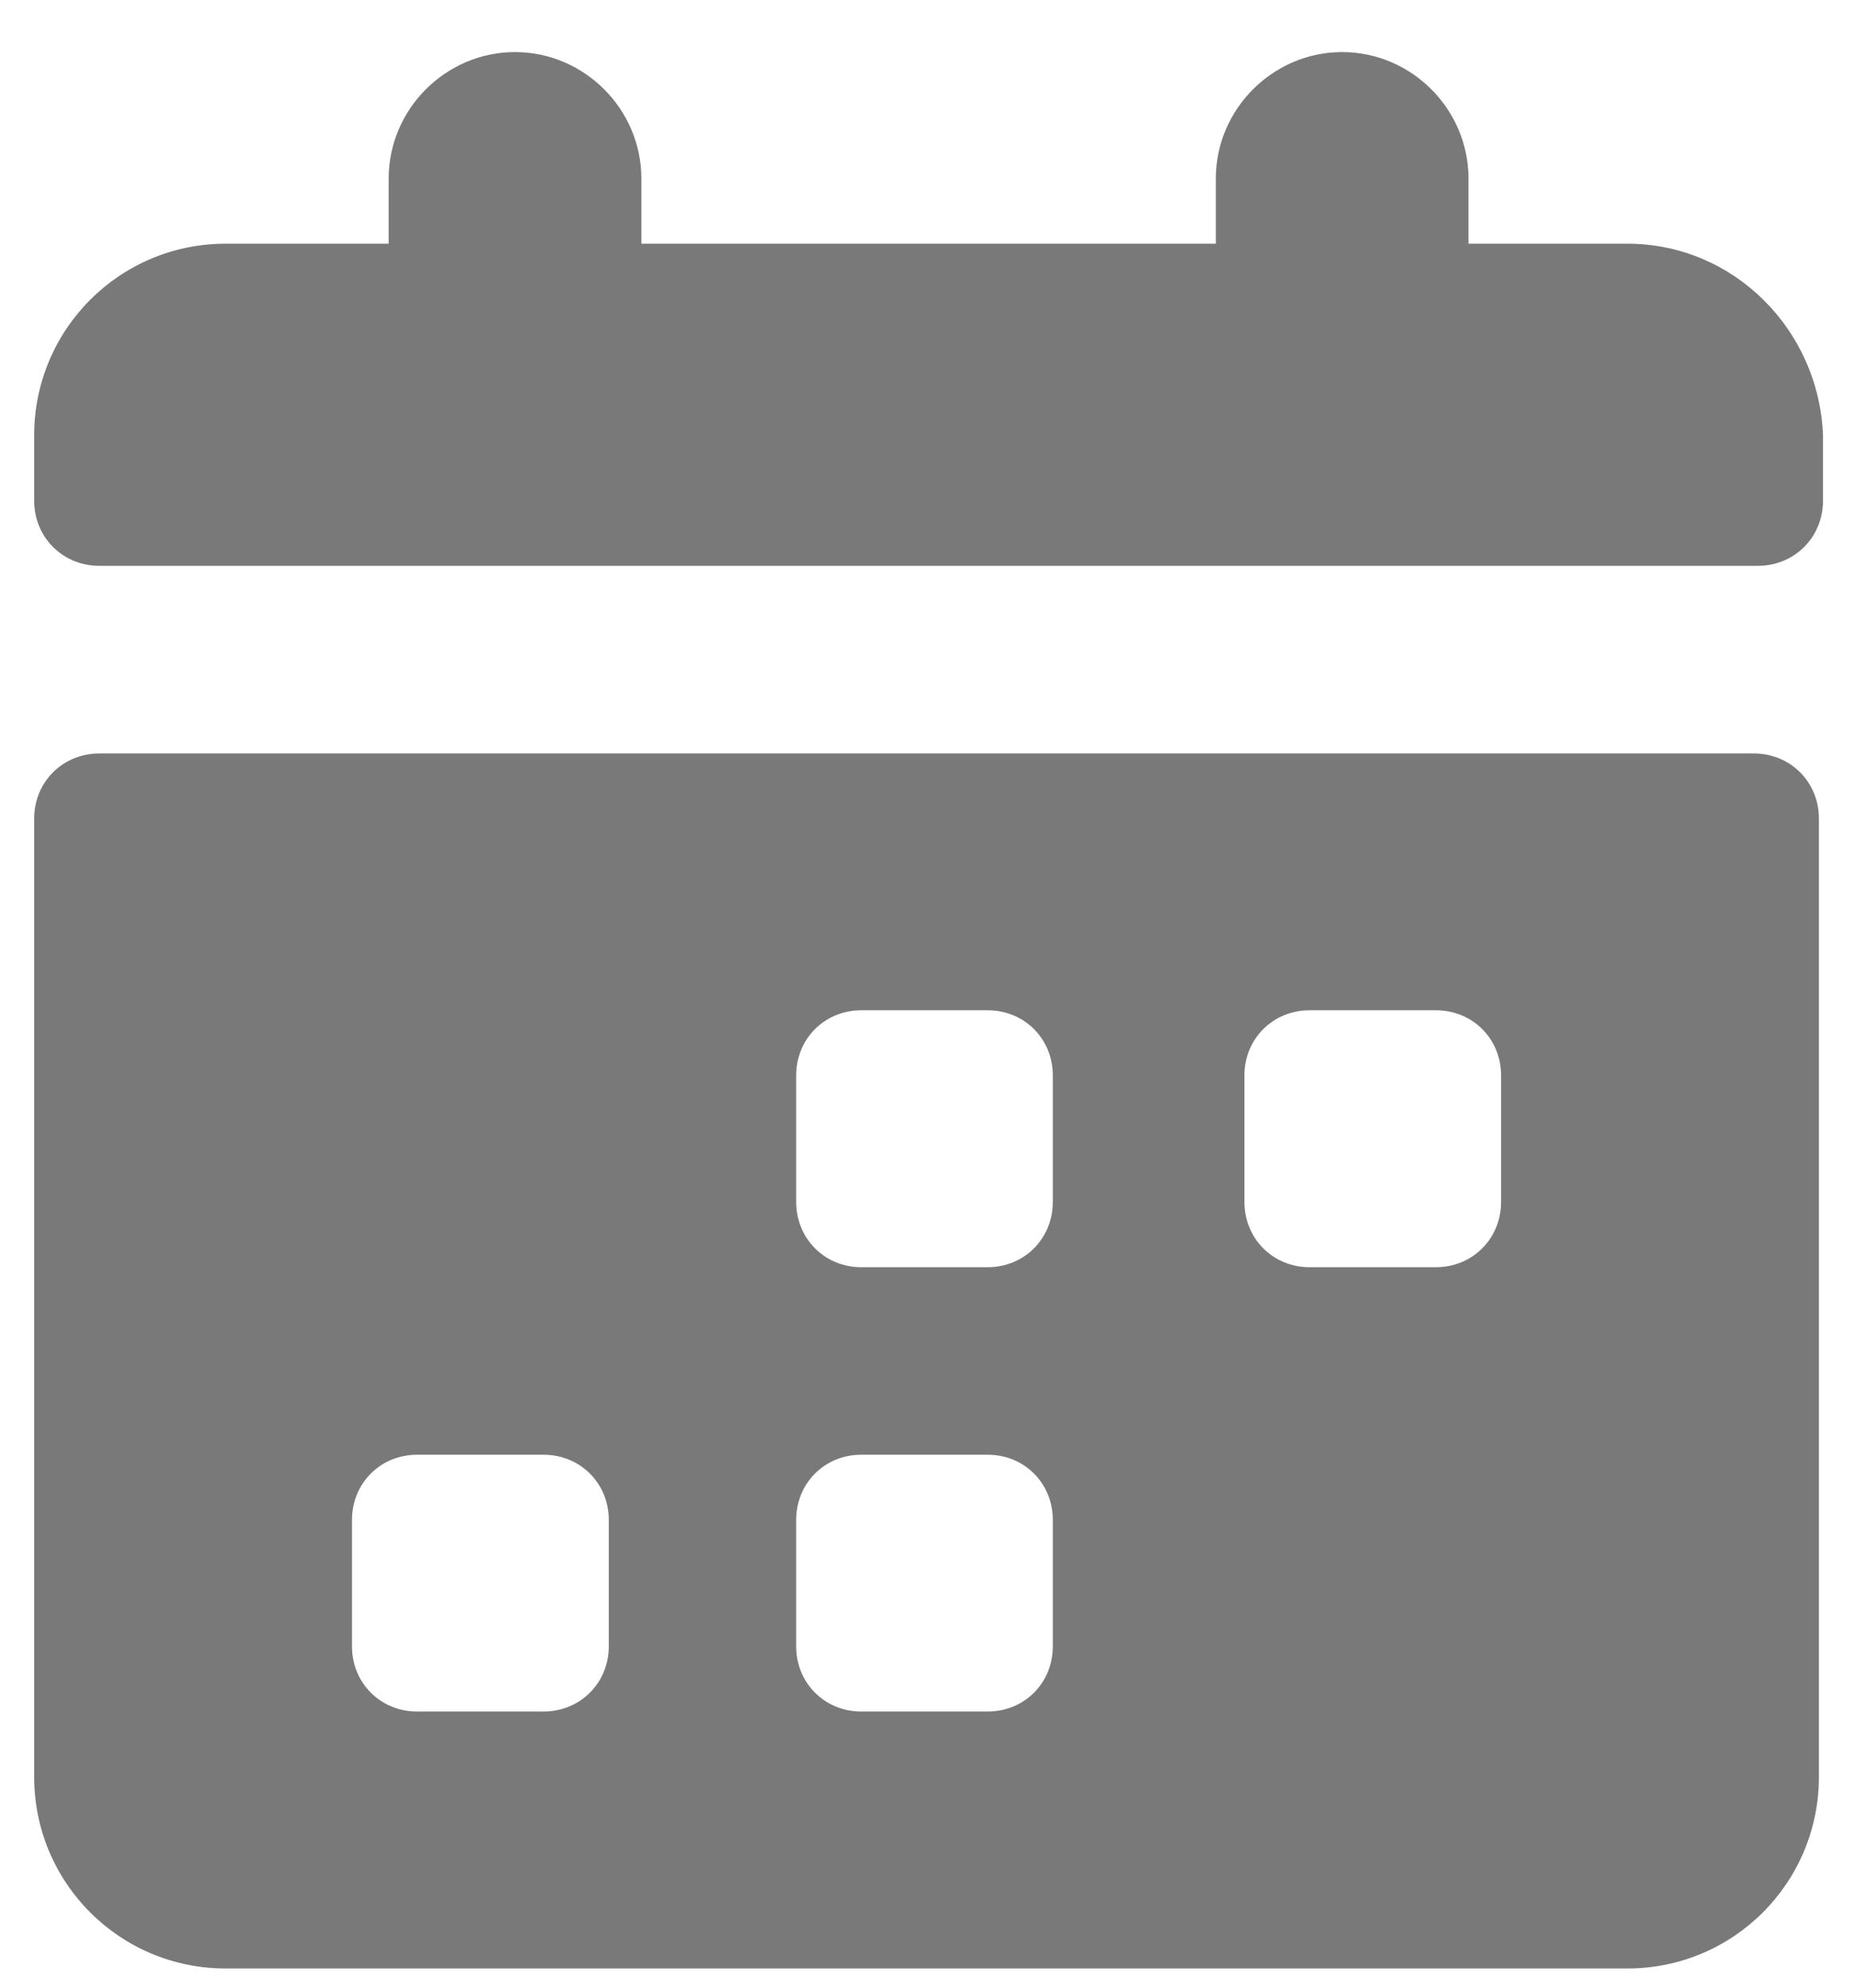 <svg width="14" height="15" viewBox="0 0 14 15" fill="none" xmlns="http://www.w3.org/2000/svg">
<path fill-rule="evenodd" clip-rule="evenodd" d="M13.243 5.686H0.75C0.474 5.686 0.258 5.901 0.258 6.178V13.409C0.258 14.209 0.904 14.855 1.704 14.855H12.289C13.089 14.855 13.735 14.209 13.735 13.409V6.178C13.735 5.901 13.52 5.686 13.243 5.686ZM4.597 12.424C4.597 12.701 4.381 12.916 4.104 12.916H3.15C2.873 12.916 2.658 12.701 2.658 12.424V11.47C2.658 11.193 2.873 10.978 3.15 10.978H4.104C4.381 10.978 4.597 11.193 4.597 11.47V12.424ZM7.95 12.424C7.95 12.701 7.735 12.916 7.458 12.916H6.504C6.227 12.916 6.012 12.701 6.012 12.424V11.47C6.012 11.193 6.227 10.978 6.504 10.978H7.458C7.735 10.978 7.95 11.193 7.95 11.47V12.424ZM7.95 9.07C7.95 9.347 7.735 9.563 7.458 9.563H6.504C6.227 9.563 6.012 9.347 6.012 9.07V8.116C6.012 7.839 6.227 7.624 6.504 7.624H7.458C7.735 7.624 7.95 7.839 7.95 8.116V9.07ZM11.335 9.07C11.335 9.347 11.12 9.563 10.843 9.563H9.889C9.612 9.563 9.397 9.347 9.397 9.07V8.116C9.397 7.839 9.612 7.624 9.889 7.624H10.843C11.12 7.624 11.335 7.839 11.335 8.116V9.07ZM12.289 1.839H11.089V1.347C11.089 0.824 10.658 0.393 10.135 0.393C9.612 0.393 9.181 0.824 9.181 1.347V1.839H4.843V1.347C4.843 0.824 4.412 0.393 3.889 0.393C3.366 0.393 2.935 0.824 2.935 1.347V1.839H1.704C0.904 1.839 0.258 2.486 0.258 3.286V3.778C0.258 4.055 0.474 4.27 0.75 4.27H13.274C13.55 4.27 13.766 4.055 13.766 3.778V3.286C13.735 2.486 13.089 1.839 12.289 1.839Z" fill="#797979"/>
</svg>

